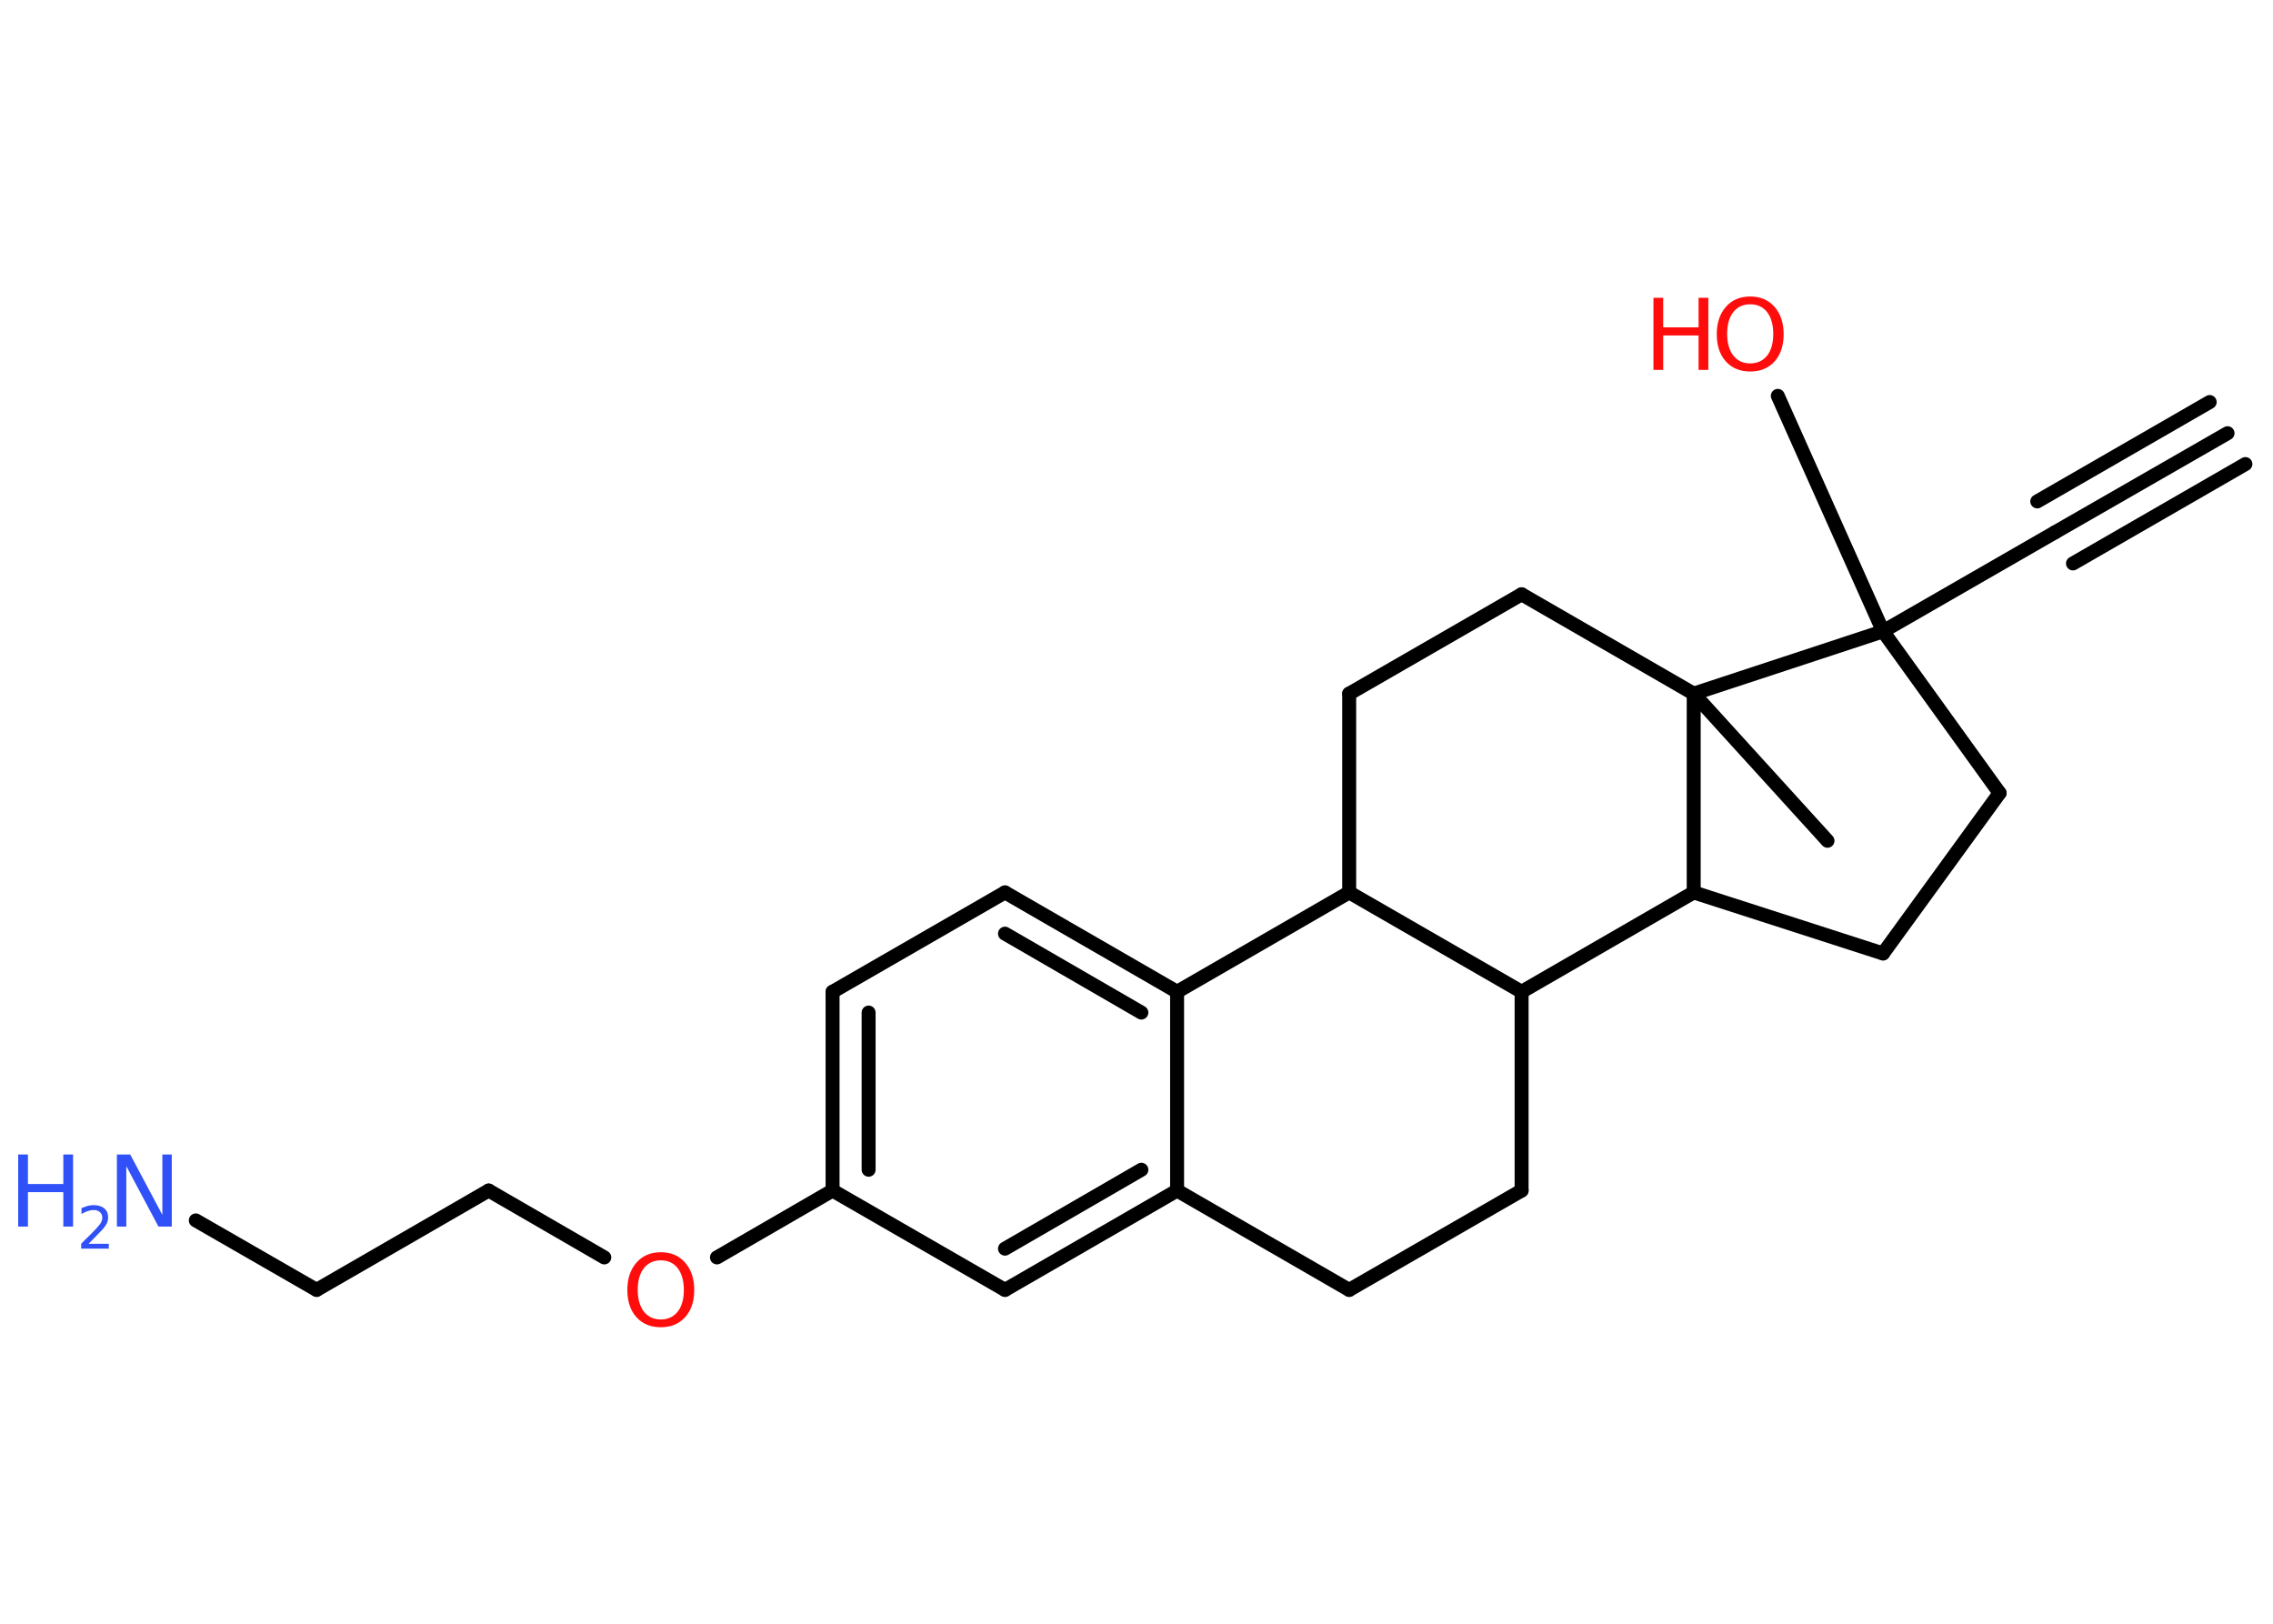 <?xml version='1.0' encoding='UTF-8'?>
<!DOCTYPE svg PUBLIC "-//W3C//DTD SVG 1.1//EN" "http://www.w3.org/Graphics/SVG/1.1/DTD/svg11.dtd">
<svg version='1.2' xmlns='http://www.w3.org/2000/svg' xmlns:xlink='http://www.w3.org/1999/xlink' width='70.0mm' height='50.0mm' viewBox='0 0 70.0 50.0'>
  <desc>Generated by the Chemistry Development Kit (http://github.com/cdk)</desc>
  <g stroke-linecap='round' stroke-linejoin='round' stroke='#000000' stroke-width='.43' fill='#FF0D0D'>
    <rect x='.0' y='.0' width='70.0' height='50.0' fill='#FFFFFF' stroke='none'/>
    <g id='mol1' class='mol'>
      <g id='mol1bnd1' class='bond'>
        <line x1='68.6' y1='13.34' x2='63.29' y2='16.39'/>
        <line x1='69.15' y1='14.29' x2='63.84' y2='17.35'/>
        <line x1='68.05' y1='12.38' x2='62.74' y2='15.44'/>
      </g>
      <line id='mol1bnd2' class='bond' x1='63.29' y1='16.39' x2='57.99' y2='19.44'/>
      <line id='mol1bnd3' class='bond' x1='57.99' y1='19.44' x2='54.75' y2='12.19'/>
      <line id='mol1bnd4' class='bond' x1='57.99' y1='19.44' x2='61.58' y2='24.42'/>
      <line id='mol1bnd5' class='bond' x1='61.58' y1='24.42' x2='57.99' y2='29.36'/>
      <line id='mol1bnd6' class='bond' x1='57.99' y1='29.36' x2='52.16' y2='27.48'/>
      <line id='mol1bnd7' class='bond' x1='52.16' y1='27.48' x2='46.86' y2='30.54'/>
      <line id='mol1bnd8' class='bond' x1='46.86' y1='30.54' x2='46.86' y2='36.66'/>
      <line id='mol1bnd9' class='bond' x1='46.86' y1='36.66' x2='41.55' y2='39.72'/>
      <line id='mol1bnd10' class='bond' x1='41.55' y1='39.72' x2='36.25' y2='36.66'/>
      <g id='mol1bnd11' class='bond'>
        <line x1='30.95' y1='39.72' x2='36.25' y2='36.66'/>
        <line x1='30.95' y1='38.45' x2='35.15' y2='36.02'/>
      </g>
      <line id='mol1bnd12' class='bond' x1='30.95' y1='39.72' x2='25.64' y2='36.66'/>
      <line id='mol1bnd13' class='bond' x1='25.64' y1='36.66' x2='22.08' y2='38.72'/>
      <line id='mol1bnd14' class='bond' x1='18.61' y1='38.72' x2='15.05' y2='36.66'/>
      <line id='mol1bnd15' class='bond' x1='15.05' y1='36.66' x2='9.75' y2='39.72'/>
      <line id='mol1bnd16' class='bond' x1='9.75' y1='39.72' x2='6.03' y2='37.58'/>
      <g id='mol1bnd17' class='bond'>
        <line x1='25.64' y1='30.54' x2='25.64' y2='36.66'/>
        <line x1='26.75' y1='31.18' x2='26.75' y2='36.02'/>
      </g>
      <line id='mol1bnd18' class='bond' x1='25.64' y1='30.54' x2='30.95' y2='27.48'/>
      <g id='mol1bnd19' class='bond'>
        <line x1='36.25' y1='30.54' x2='30.95' y2='27.48'/>
        <line x1='35.15' y1='31.18' x2='30.95' y2='28.75'/>
      </g>
      <line id='mol1bnd20' class='bond' x1='36.25' y1='36.66' x2='36.25' y2='30.54'/>
      <line id='mol1bnd21' class='bond' x1='36.25' y1='30.54' x2='41.55' y2='27.48'/>
      <line id='mol1bnd22' class='bond' x1='46.86' y1='30.54' x2='41.55' y2='27.48'/>
      <line id='mol1bnd23' class='bond' x1='41.55' y1='27.48' x2='41.55' y2='21.36'/>
      <line id='mol1bnd24' class='bond' x1='41.55' y1='21.36' x2='46.86' y2='18.3'/>
      <line id='mol1bnd25' class='bond' x1='46.86' y1='18.3' x2='52.16' y2='21.36'/>
      <line id='mol1bnd26' class='bond' x1='52.16' y1='27.48' x2='52.16' y2='21.36'/>
      <line id='mol1bnd27' class='bond' x1='57.99' y1='19.44' x2='52.16' y2='21.36'/>
      <line id='mol1bnd28' class='bond' x1='52.16' y1='21.36' x2='56.28' y2='25.89'/>
      <g id='mol1atm4' class='atom'>
        <path d='M53.9 9.37q-.33 .0 -.52 .24q-.19 .24 -.19 .67q.0 .42 .19 .67q.19 .24 .52 .24q.33 .0 .52 -.24q.19 -.24 .19 -.67q.0 -.42 -.19 -.67q-.19 -.24 -.52 -.24zM53.9 9.13q.47 .0 .75 .32q.28 .32 .28 .84q.0 .53 -.28 .84q-.28 .31 -.75 .31q-.47 .0 -.75 -.31q-.28 -.31 -.28 -.84q.0 -.52 .28 -.84q.28 -.32 .75 -.32z' stroke='none'/>
        <path d='M50.92 9.17h.3v.91h1.09v-.91h.3v2.22h-.3v-1.06h-1.09v1.06h-.3v-2.22z' stroke='none'/>
      </g>
      <path id='mol1atm14' class='atom' d='M20.35 38.81q-.33 .0 -.52 .24q-.19 .24 -.19 .67q.0 .42 .19 .67q.19 .24 .52 .24q.33 .0 .52 -.24q.19 -.24 .19 -.67q.0 -.42 -.19 -.67q-.19 -.24 -.52 -.24zM20.35 38.56q.47 .0 .75 .32q.28 .32 .28 .84q.0 .53 -.28 .84q-.28 .31 -.75 .31q-.47 .0 -.75 -.31q-.28 -.31 -.28 -.84q.0 -.52 .28 -.84q.28 -.32 .75 -.32z' stroke='none'/>
      <g id='mol1atm17' class='atom'>
        <path d='M3.61 35.55h.4l.99 1.86v-1.86h.29v2.22h-.41l-.99 -1.86v1.86h-.29v-2.22z' stroke='none' fill='#3050F8'/>
        <path d='M.56 35.55h.3v.91h1.09v-.91h.3v2.22h-.3v-1.06h-1.09v1.06h-.3v-2.22z' stroke='none' fill='#3050F8'/>
        <path d='M2.72 38.3h.63v.15h-.85v-.15q.1 -.11 .28 -.28q.18 -.18 .22 -.23q.09 -.1 .12 -.16q.03 -.07 .03 -.13q.0 -.11 -.07 -.17q-.07 -.07 -.19 -.07q-.09 .0 -.18 .03q-.09 .03 -.2 .09v-.18q.11 -.04 .2 -.07q.09 -.02 .17 -.02q.21 .0 .33 .1q.12 .1 .12 .28q.0 .08 -.03 .16q-.03 .07 -.11 .17q-.02 .03 -.14 .15q-.12 .12 -.34 .35z' stroke='none' fill='#3050F8'/>
      </g>
    </g>
  </g>
</svg>
